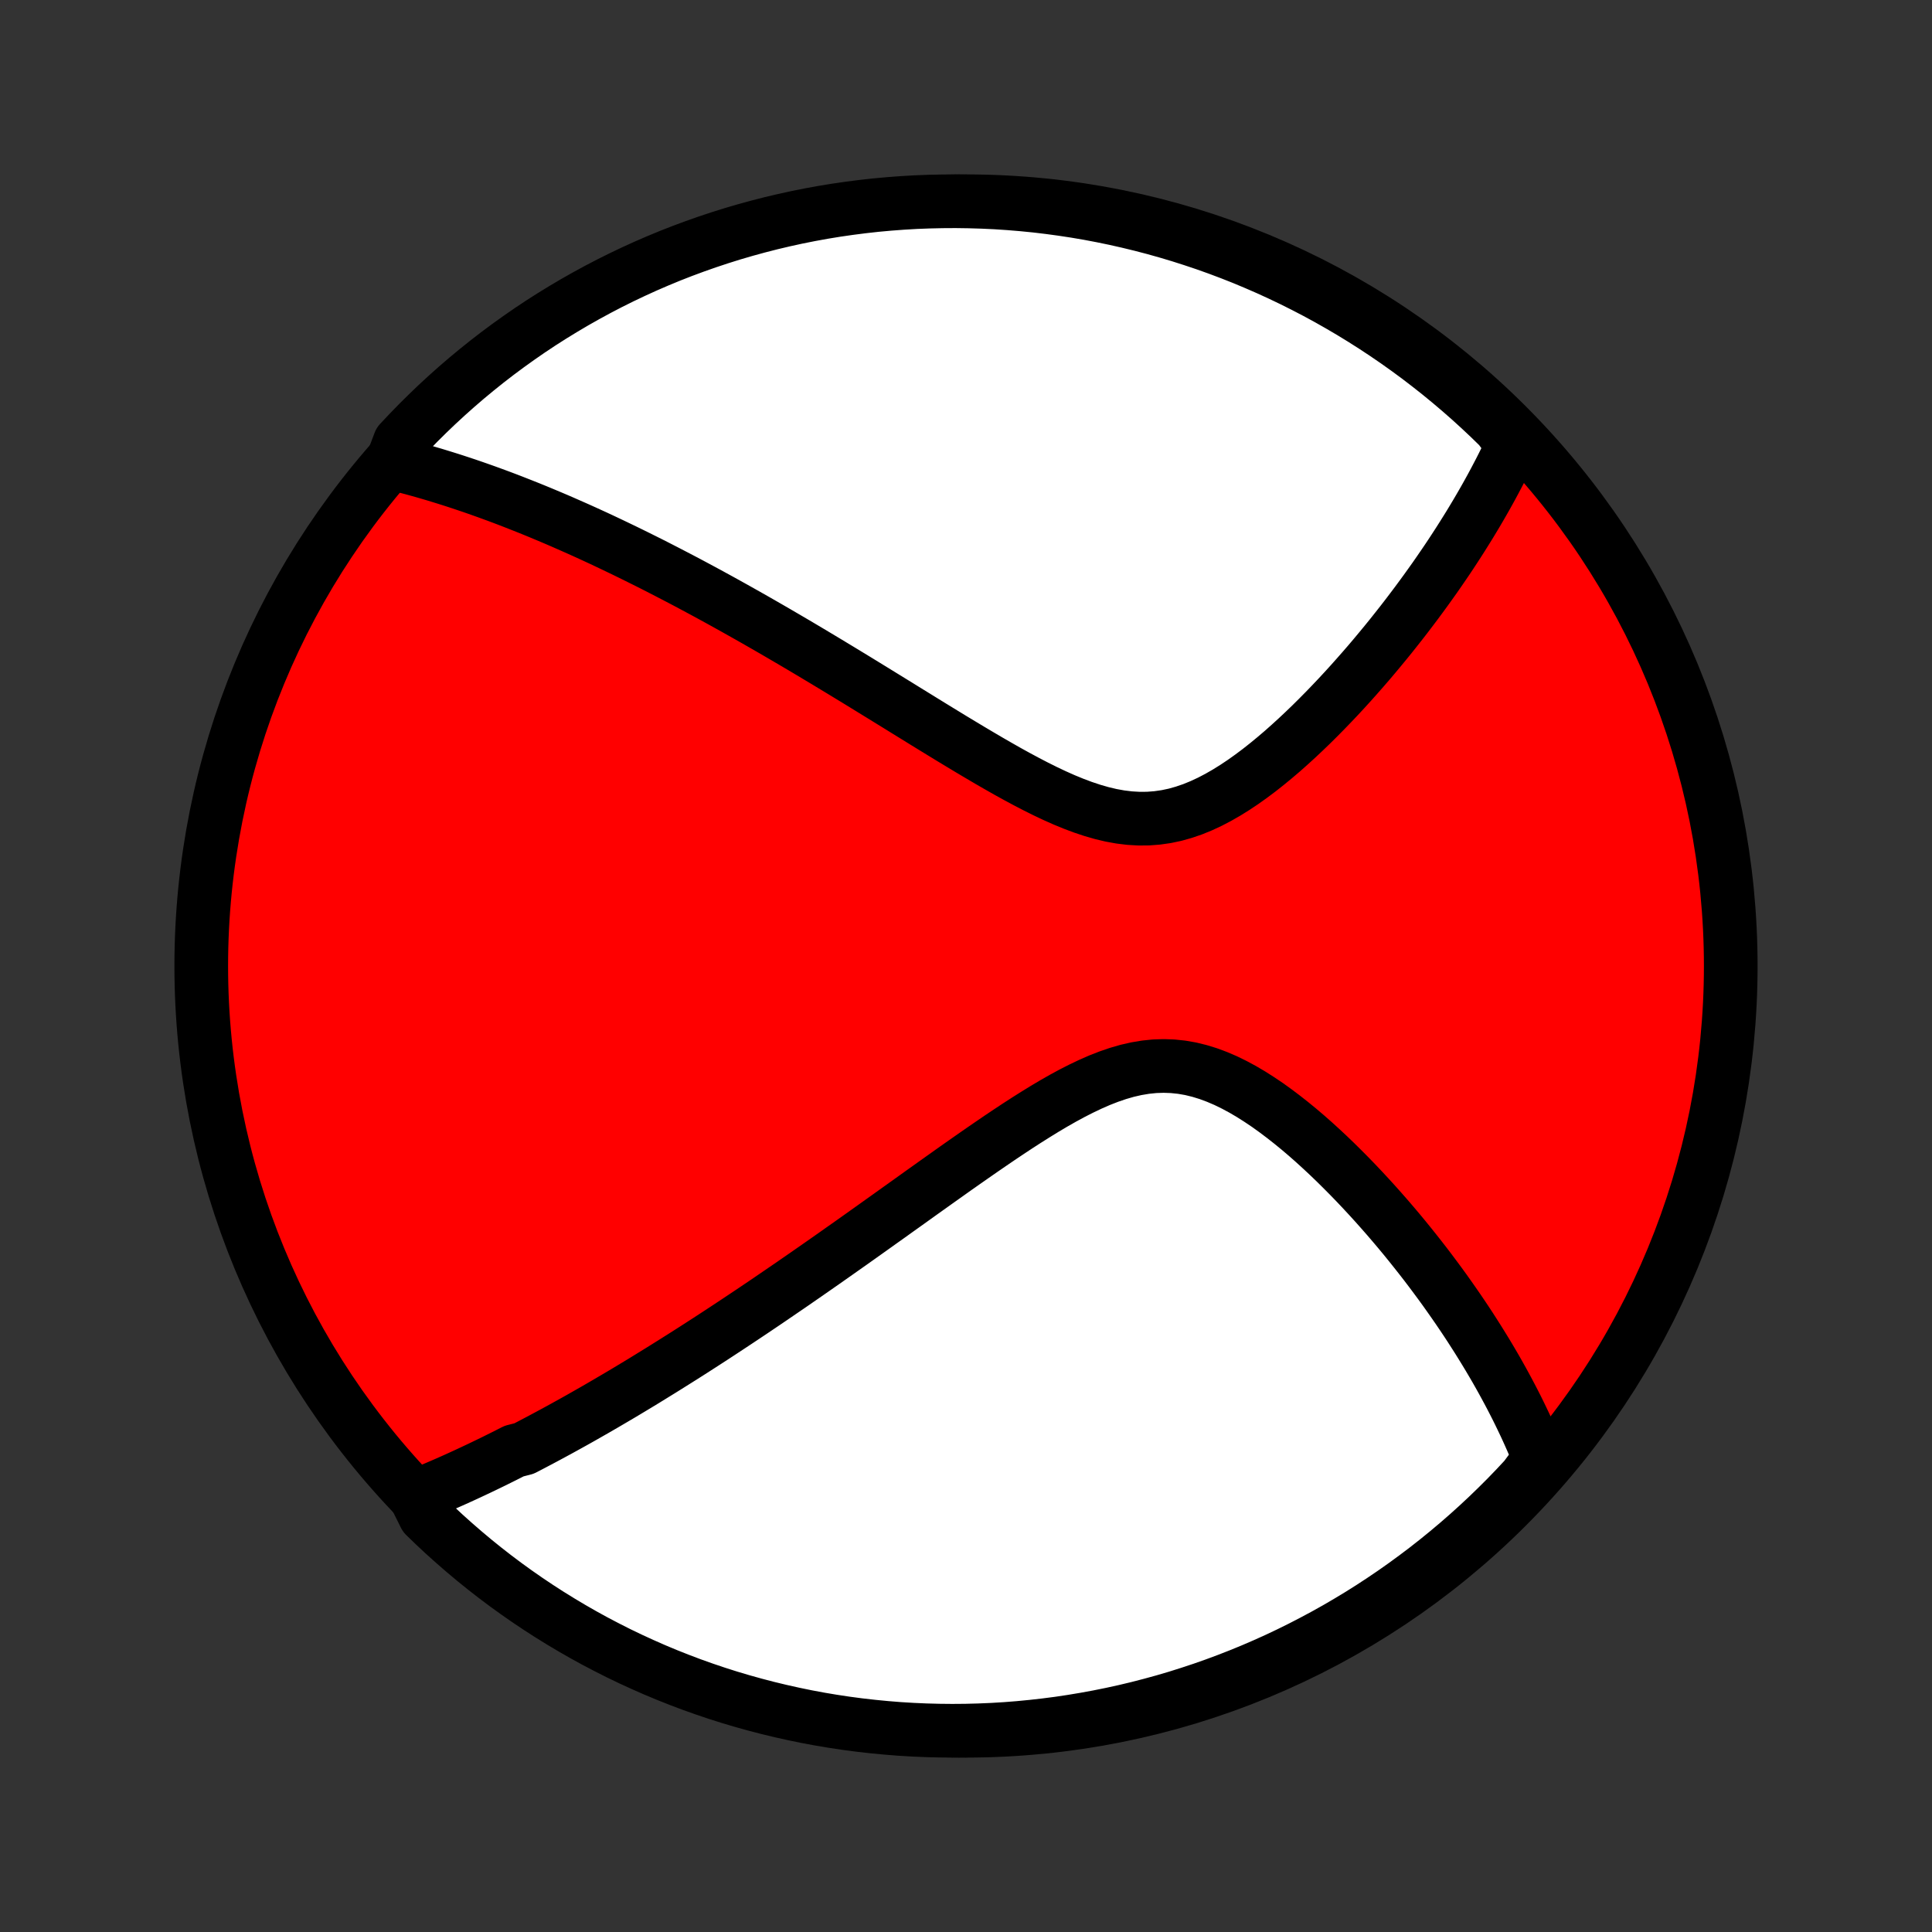 <?xml version="1.0" encoding="utf-8" standalone="no"?>
<!DOCTYPE svg PUBLIC "-//W3C//DTD SVG 1.1//EN"
  "http://www.w3.org/Graphics/SVG/1.1/DTD/svg11.dtd">
<!-- Created with matplotlib (http://matplotlib.org/) -->
<svg height="72pt" version="1.1" viewBox="0 0 72 72" width="72pt" xmlns="http://www.w3.org/2000/svg" xmlns:xlink="http://www.w3.org/1999/xlink">
 <rect x="0" y="0" width="72" height="72" fill="#333333" stroke="none"/>
 <defs>
  <style type="text/css">
*{stroke-linecap:butt;stroke-linejoin:round;}
  </style>
 </defs>
 <g id="figure_1">
  <g id="patch_1">
   <path d="
M0 72
L72 72
L72 0
L0 0
z
" style="fill:none;"/>
  </g>
  <g id="axes_1">
   <g id="PatchCollection_1">
    <defs>
     <path d="
M36 -7.5
C43.558 -7.5 50.808 -10.503 56.153 -15.848
C61.497 -21.192 64.5 -28.442 64.5 -36
C64.5 -43.558 61.497 -50.808 56.153 -56.153
C50.808 -61.497 43.558 -64.5 36 -64.5
C28.442 -64.5 21.192 -61.497 15.848 -56.153
C10.503 -50.808 7.5 -43.558 7.5 -36
C7.5 -28.442 10.503 -21.192 15.848 -15.848
C21.192 -10.503 28.442 -7.5 36 -7.5
z
" id="C0_0_a811fe30f3"/>
     <path d="
M15.477 -16.235
L15.664 -16.31
L15.85 -16.386
L16.035 -16.463
L16.22 -16.541
L16.405 -16.62
L16.59 -16.7
L16.774 -16.781
L16.958 -16.863
L17.141 -16.946
L17.325 -17.03
L17.508 -17.115
L17.691 -17.201
L17.874 -17.287
L18.057 -17.375
L18.241 -17.464
L18.424 -17.553
L18.607 -17.644
L18.79 -17.735
L18.974 -17.828
L19.158 -17.922
L19.527 -18.016
L19.712 -18.112
L19.897 -18.209
L20.083 -18.307
L20.269 -18.406
L20.456 -18.506
L20.643 -18.607
L20.831 -18.709
L21.02 -18.813
L21.21 -18.918
L21.401 -19.024
L21.592 -19.131
L21.784 -19.24
L21.977 -19.35
L22.172 -19.461
L22.367 -19.574
L22.563 -19.688
L22.761 -19.804
L22.96 -19.921
L23.16 -20.039
L23.361 -20.159
L23.564 -20.281
L23.768 -20.404
L23.974 -20.529
L24.181 -20.656
L24.39 -20.785
L24.601 -20.915
L24.813 -21.047
L25.027 -21.181
L25.243 -21.317
L25.461 -21.454
L25.681 -21.594
L25.903 -21.736
L26.127 -21.88
L26.353 -22.026
L26.581 -22.174
L26.812 -22.325
L27.045 -22.478
L27.28 -22.633
L27.517 -22.79
L27.757 -22.95
L28 -23.112
L28.245 -23.277
L28.493 -23.444
L28.743 -23.614
L28.996 -23.787
L29.252 -23.962
L29.511 -24.139
L29.772 -24.32
L30.037 -24.503
L30.304 -24.689
L30.574 -24.877
L30.847 -25.068
L31.123 -25.262
L31.402 -25.459
L31.685 -25.658
L31.97 -25.86
L32.258 -26.065
L32.549 -26.272
L32.843 -26.482
L33.141 -26.694
L33.441 -26.909
L33.744 -27.125
L34.05 -27.344
L34.358 -27.565
L34.67 -27.787
L34.984 -28.011
L35.301 -28.236
L35.62 -28.463
L35.942 -28.689
L36.267 -28.916
L36.593 -29.143
L36.922 -29.369
L37.252 -29.594
L37.585 -29.817
L37.919 -30.038
L38.255 -30.255
L38.593 -30.468
L38.931 -30.676
L39.271 -30.878
L39.612 -31.072
L39.953 -31.257
L40.295 -31.431
L40.637 -31.594
L40.98 -31.744
L41.323 -31.878
L41.665 -31.995
L42.007 -32.094
L42.348 -32.172
L42.689 -32.229
L43.028 -32.264
L43.367 -32.275
L43.703 -32.263
L44.038 -32.228
L44.371 -32.17
L44.702 -32.089
L45.03 -31.988
L45.355 -31.867
L45.677 -31.729
L45.996 -31.573
L46.312 -31.403
L46.623 -31.22
L46.931 -31.024
L47.236 -30.819
L47.535 -30.604
L47.831 -30.381
L48.122 -30.152
L48.409 -29.917
L48.691 -29.677
L48.968 -29.433
L49.24 -29.185
L49.508 -28.935
L49.771 -28.682
L50.028 -28.428
L50.281 -28.173
L50.529 -27.917
L50.772 -27.66
L51.01 -27.404
L51.243 -27.148
L51.471 -26.892
L51.695 -26.637
L51.913 -26.383
L52.127 -26.13
L52.336 -25.878
L52.54 -25.627
L52.739 -25.378
L52.934 -25.131
L53.125 -24.885
L53.311 -24.64
L53.492 -24.398
L53.67 -24.157
L53.843 -23.919
L54.011 -23.682
L54.176 -23.447
L54.337 -23.214
L54.494 -22.983
L54.647 -22.754
L54.796 -22.527
L54.941 -22.301
L55.083 -22.078
L55.221 -21.856
L55.356 -21.636
L55.487 -21.419
L55.615 -21.202
L55.74 -20.988
L55.861 -20.775
L55.979 -20.564
L56.094 -20.354
L56.206 -20.146
L56.315 -19.94
L56.421 -19.735
L56.524 -19.532
L56.624 -19.33
L56.721 -19.129
L56.816 -18.93
L56.908 -18.732
L56.997 -18.535
L57.084 -18.339
L57.168 -18.144
L57.249 -17.95
L57.328 -17.758
L57.405 -17.566
L57.17 -17.375
L56.834 -16.92
L56.492 -16.553
L56.143 -16.192
L55.788 -15.838
L55.427 -15.489
L55.06 -15.147
L54.687 -14.811
L54.309 -14.482
L53.925 -14.159
L53.536 -13.843
L53.141 -13.533
L52.741 -13.231
L52.336 -12.935
L51.926 -12.646
L51.511 -12.365
L51.091 -12.09
L50.667 -11.823
L50.238 -11.564
L49.805 -11.311
L49.368 -11.067
L48.926 -10.83
L48.481 -10.6
L48.032 -10.378
L47.58 -10.164
L47.123 -9.958
L46.664 -9.76
L46.201 -9.57
L45.735 -9.388
L45.266 -9.214
L44.794 -9.048
L44.319 -8.891
L43.843 -8.741
L43.363 -8.6
L42.882 -8.468
L42.398 -8.343
L41.912 -8.227
L41.425 -8.12
L40.935 -8.021
L40.445 -7.931
L39.953 -7.849
L39.46 -7.775
L38.965 -7.711
L38.47 -7.655
L37.974 -7.607
L37.478 -7.568
L36.981 -7.538
L36.484 -7.517
L35.986 -7.504
L35.489 -7.5
L34.992 -7.505
L34.495 -7.518
L33.998 -7.54
L33.502 -7.57
L33.007 -7.61
L32.513 -7.658
L32.02 -7.714
L31.528 -7.779
L31.038 -7.853
L30.549 -7.935
L30.061 -8.026
L29.576 -8.126
L29.092 -8.234
L28.61 -8.35
L28.131 -8.475
L27.654 -8.608
L27.18 -8.749
L26.708 -8.899
L26.24 -9.057
L25.774 -9.223
L25.311 -9.398
L24.852 -9.58
L24.395 -9.771
L23.943 -9.97
L23.494 -10.176
L23.049 -10.39
L22.608 -10.613
L22.171 -10.842
L21.738 -11.08
L21.31 -11.325
L20.886 -11.578
L20.466 -11.838
L20.052 -12.105
L19.642 -12.38
L19.237 -12.662
L18.837 -12.951
L18.443 -13.247
L18.054 -13.55
L17.67 -13.86
L17.292 -14.177
L16.92 -14.5
L16.553 -14.829
L16.192 -15.166
L15.838 -15.508
z
" id="C0_1_9a48185edf"/>
     <path d="
M14.603 -54.743
L14.801 -54.695
L14.998 -54.645
L15.195 -54.593
L15.391 -54.541
L15.587 -54.487
L15.783 -54.432
L15.979 -54.375
L16.174 -54.318
L16.37 -54.258
L16.565 -54.198
L16.76 -54.137
L16.956 -54.074
L17.151 -54.01
L17.346 -53.945
L17.542 -53.879
L17.738 -53.811
L17.934 -53.742
L18.131 -53.672
L18.328 -53.6
L18.525 -53.528
L18.723 -53.454
L18.921 -53.379
L19.12 -53.302
L19.319 -53.224
L19.519 -53.145
L19.72 -53.065
L19.922 -52.983
L20.124 -52.9
L20.327 -52.815
L20.532 -52.729
L20.737 -52.642
L20.943 -52.553
L21.15 -52.462
L21.359 -52.37
L21.569 -52.277
L21.78 -52.182
L21.992 -52.085
L22.206 -51.987
L22.421 -51.887
L22.637 -51.785
L22.856 -51.681
L23.075 -51.576
L23.297 -51.469
L23.52 -51.36
L23.745 -51.249
L23.972 -51.136
L24.201 -51.022
L24.432 -50.905
L24.664 -50.786
L24.899 -50.665
L25.136 -50.542
L25.376 -50.417
L25.617 -50.29
L25.861 -50.16
L26.107 -50.028
L26.356 -49.894
L26.607 -49.757
L26.861 -49.618
L27.117 -49.476
L27.376 -49.332
L27.638 -49.185
L27.902 -49.036
L28.17 -48.884
L28.44 -48.729
L28.713 -48.572
L28.989 -48.412
L29.268 -48.249
L29.55 -48.084
L29.835 -47.916
L30.123 -47.745
L30.414 -47.571
L30.708 -47.395
L31.006 -47.215
L31.306 -47.034
L31.61 -46.849
L31.916 -46.663
L32.226 -46.473
L32.538 -46.281
L32.854 -46.087
L33.172 -45.891
L33.494 -45.693
L33.818 -45.492
L34.145 -45.291
L34.475 -45.087
L34.807 -44.883
L35.142 -44.678
L35.479 -44.472
L35.819 -44.267
L36.16 -44.062
L36.504 -43.858
L36.849 -43.655
L37.196 -43.455
L37.544 -43.257
L37.894 -43.064
L38.244 -42.876
L38.596 -42.693
L38.947 -42.518
L39.3 -42.351
L39.652 -42.194
L40.005 -42.049
L40.356 -41.917
L40.707 -41.8
L41.057 -41.699
L41.406 -41.616
L41.754 -41.553
L42.099 -41.511
L42.443 -41.491
L42.784 -41.493
L43.123 -41.519
L43.459 -41.567
L43.791 -41.637
L44.121 -41.73
L44.448 -41.842
L44.771 -41.974
L45.091 -42.123
L45.406 -42.288
L45.718 -42.467
L46.026 -42.659
L46.33 -42.862
L46.63 -43.076
L46.925 -43.297
L47.215 -43.526
L47.502 -43.762
L47.784 -44.002
L48.061 -44.248
L48.333 -44.496
L48.601 -44.748
L48.864 -45.001
L49.122 -45.257
L49.376 -45.514
L49.624 -45.771
L49.868 -46.028
L50.107 -46.286
L50.341 -46.543
L50.57 -46.8
L50.795 -47.056
L51.015 -47.31
L51.23 -47.564
L51.44 -47.816
L51.646 -48.066
L51.848 -48.315
L52.044 -48.562
L52.237 -48.807
L52.425 -49.05
L52.608 -49.291
L52.788 -49.53
L52.963 -49.767
L53.134 -50.001
L53.301 -50.234
L53.465 -50.464
L53.624 -50.693
L53.779 -50.919
L53.931 -51.142
L54.079 -51.364
L54.223 -51.584
L54.364 -51.802
L54.501 -52.017
L54.635 -52.231
L54.766 -52.442
L54.893 -52.652
L55.017 -52.859
L55.138 -53.065
L55.256 -53.269
L55.371 -53.471
L55.483 -53.672
L55.592 -53.87
L55.698 -54.067
L55.801 -54.263
L55.902 -54.456
L56 -54.649
L56.095 -54.84
L56.188 -55.029
L56.278 -55.218
L56.365 -55.404
L56.234 -55.59
L55.88 -56.071
L55.521 -56.421
L55.155 -56.765
L54.784 -57.103
L54.407 -57.434
L54.025 -57.758
L53.637 -58.076
L53.243 -58.387
L52.845 -58.692
L52.441 -58.989
L52.032 -59.28
L51.618 -59.563
L51.2 -59.839
L50.777 -60.108
L50.349 -60.37
L49.917 -60.624
L49.481 -60.871
L49.041 -61.11
L48.597 -61.341
L48.149 -61.565
L47.697 -61.781
L47.242 -61.989
L46.783 -62.189
L46.321 -62.382
L45.855 -62.566
L45.387 -62.742
L44.916 -62.91
L44.442 -63.069
L43.966 -63.221
L43.487 -63.364
L43.006 -63.499
L42.523 -63.625
L42.038 -63.743
L41.551 -63.853
L41.062 -63.954
L40.572 -64.047
L40.08 -64.131
L39.587 -64.206
L39.093 -64.273
L38.598 -64.332
L38.103 -64.381
L37.606 -64.422
L37.109 -64.455
L36.612 -64.478
L36.115 -64.493
L35.617 -64.5
L35.12 -64.497
L34.623 -64.486
L34.127 -64.467
L33.63 -64.438
L33.135 -64.401
L32.641 -64.356
L32.147 -64.301
L31.655 -64.238
L31.164 -64.167
L30.675 -64.087
L30.187 -63.998
L29.701 -63.901
L29.217 -63.795
L28.735 -63.681
L28.255 -63.558
L27.777 -63.427
L27.302 -63.288
L26.83 -63.14
L26.36 -62.984
L25.894 -62.82
L25.43 -62.648
L24.97 -62.468
L24.513 -62.279
L24.06 -62.083
L23.61 -61.878
L23.164 -61.666
L22.722 -61.446
L22.284 -61.218
L21.85 -60.982
L21.42 -60.739
L20.995 -60.488
L20.574 -60.23
L20.158 -59.965
L19.747 -59.692
L19.341 -59.411
L18.94 -59.124
L18.544 -58.83
L18.154 -58.529
L17.769 -58.221
L17.389 -57.906
L17.015 -57.584
L16.647 -57.256
L16.285 -56.922
L15.929 -56.581
L15.579 -56.234
L15.235 -55.88
L14.897 -55.521
z
" id="C0_2_3693e2a8ab"/>
    </defs>
    <g clip-path="url(#p1bffca34e9)">
     <use style="fill:#ff0000;stroke:#000000;stroke-width:2.0;" x="0.0" xlink:href="#C0_0_a811fe30f3" y="72.0"/>
    </g>
    <g clip-path="url(#p1bffca34e9)">
     <use style="fill:#ffffff;stroke:#000000;stroke-width:2.0;" x="0.0" xlink:href="#C0_1_9a48185edf" y="72.0"/>
    </g>
    <g clip-path="url(#p1bffca34e9)">
     <use style="fill:#ffffff;stroke:#000000;stroke-width:2.0;" x="0.0" xlink:href="#C0_2_3693e2a8ab" y="72.0"/>
    </g>
   </g>
  </g>
 </g>
 <defs>
  <clipPath id="p1bffca34e9">
   <rect height="72.0" width="72.0" x="0.0" y="0.0"/>
  </clipPath>
 </defs>
</svg>
